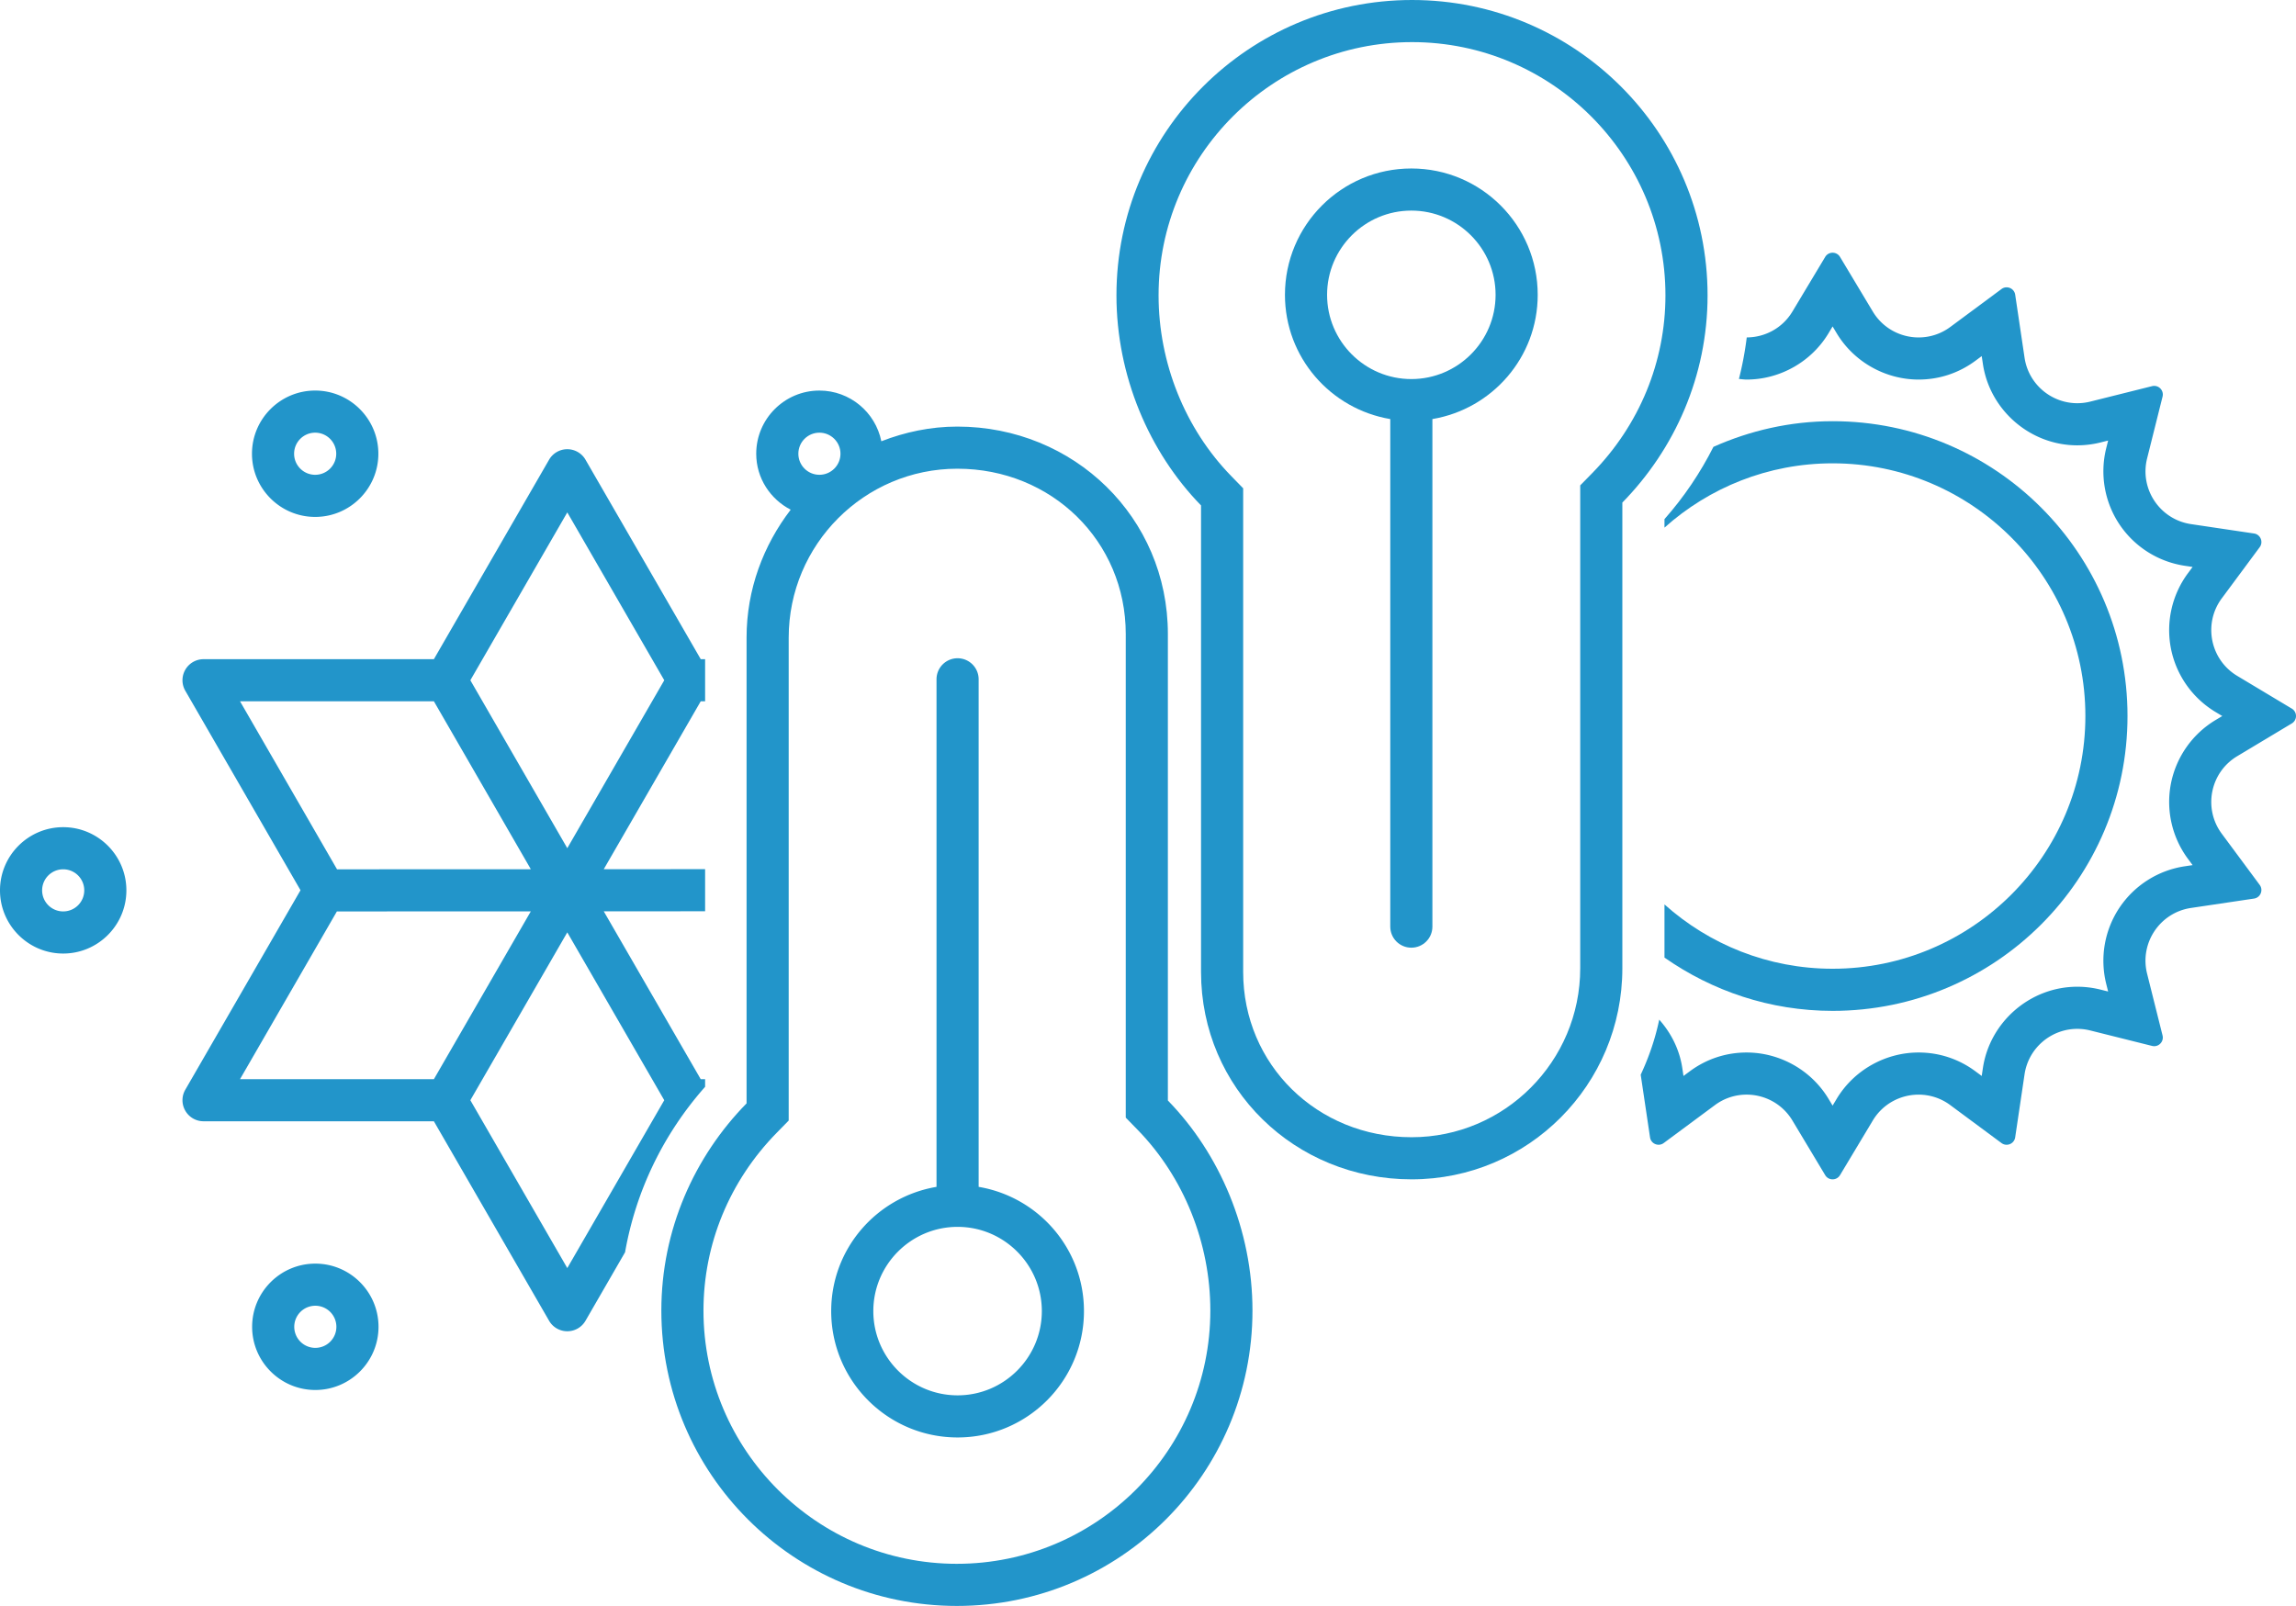<svg xmlns="http://www.w3.org/2000/svg" viewBox="0 0 872.034 610.049"><path d="M114.133 338.175l-43.75-75.766a7.96 7.96 0 0 1-.001-8 7.975 7.975 0 0 1 6.922-4h87.485l43.75-75.766a7.975 7.975 0 0 1 6.922-4c2.86 0 5.5 1.523 6.922 4l43.766 75.766h1.656v16h-1.668l-36.824 63.775 38.492-.017v16l-38.492.017 36.82 63.756h1.672v2.907c-15.93 17.995-26.324 39.656-30.398 62.846l-15.023 26.013a7.975 7.975 0 0 1-6.922 4c-2.86 0-5.5-1.523-6.922-4l-43.75-75.766H77.306a7.977 7.977 0 0 1-6.922-4 7.957 7.957 0 0 1 0-8l43.749-75.765zM91.164 266.41l36.844 63.818 73.61-.03-36.817-63.788H91.164zm161.129-7.999l-36.832-63.766-36.817 63.766 36.817 63.79 36.832-63.79zm-36.832 223.296l36.828-63.766-36.828-63.764-36.817 63.764 36.817 63.766zm-50.66-71.766l36.809-63.744-73.66.031-36.786 63.713h73.637zM119.761 480.017c13.234 0 24 10.766 24 24s-10.766 24-24 24-24-10.766-24-24c0-13.233 10.766-24 24-24zm0 32c4.422 0 8-3.58 8-8a8 8 0 1 0-8 8zM24 314.222c13.234 0 24 10.766 24 24s-10.766 24-24 24-24-10.766-24-24 10.765-24 24-24zm0 32c4.422 0 8-3.58 8-8 0-4.418-3.578-8-8-8-4.414 0-8 3.582-8 8 0 4.42 3.585 8 8 8zM119.703 148.362c13.234 0 24 10.766 24 24s-10.766 24-24 24-24-10.766-24-24 10.766-24 24-24zm0 32c4.422 0 8-3.58 8-8 0-4.418-3.578-8-8-8-4.414 0-8 3.582-8 8 0 4.42 3.586 8 8 8z" fill="#2295ca"/><path d="M283.551 419.137V242.241h-.001c0-18.375 6.394-35.1 16.758-48.624-7.734-3.99-13.09-11.97-13.09-21.255 0-13.234 10.766-24 24-24 11.61 0 21.313 8.291 23.519 19.261 8.973-3.478 18.645-5.574 28.859-5.574 44.289 0 79.969 34.496 79.969 78.784V418.05c19.747 20.256 32.13 49.28 32.13 79.808 0 61.937-50.258 112.192-112.258 112.192-61.965 0-112.254-50.256-112.254-112.192.001-30.687 12.497-58.432 32.368-78.72zm27.667-254.775c-4.422 0-8 3.582-8 8 0 4.42 3.578 8 8 8 4.414 0 8-3.58 8-8 0-4.418-3.585-8-8-8zm52.219 429.687c53.078 0 96.258-43.15 96.258-96.192 0-25.638-10.054-50.655-27.586-68.64l-4.543-4.66V240.834c0-35.206-28.098-62.784-63.969-62.784-35.317 0-64.047 28.796-64.047 64.191v183.427l-4.57 4.665c-17.926 18.302-27.797 42.282-27.797 67.524 0 53.041 43.18 96.192 96.254 96.192z" fill="#2295ca"/><path d="M355.695 450.856V258.05c0-4.422 3.578-8 8-8 4.422 0 8 3.578 8 8v192.806c22.68 3.826 40 23.424 40 47.194 0 26.51-21.492 48-48 48s-48-21.49-48-48c0-23.769 17.32-43.367 40-47.193zm8 79.193c17.645 0 32-14.355 32-32 0-17.646-14.355-32-32-32s-32 14.354-32 32c0 17.645 14.355 32 32 32zM870.443 274.813l-20.746 12.448c-10.266 6.159-12.984 19.827-5.855 29.446l14.402 19.438c1.473 1.99.297 4.833-2.152 5.198l-23.934 3.562c-11.84 1.762-19.582 13.348-16.68 24.962l5.871 23.47c.531 2.129-1.117 4.079-3.172 4.079a3.32 3.32 0 0 1-.809-.101l-23.473-5.868a20.346 20.346 0 0 0-4.938-.611c-9.782 0-18.512 7.138-20.023 17.289l-3.558 23.933c-.258 1.71-1.718 2.801-3.258 2.801-.664 0-1.34-.203-1.942-.649l-19.442-14.403a20.139 20.139 0 0 0-12.039-3.986c-6.85 0-13.578 3.464-17.402 9.842l-12.45 20.746a3.248 3.248 0 0 1-2.81 1.591 3.252 3.252 0 0 1-2.813-1.593l-12.445-20.747c-3.828-6.377-10.554-9.842-17.406-9.842a20.132 20.132 0 0 0-12.039 3.986l-19.44 14.403a3.229 3.229 0 0 1-1.943.649c-1.535 0-3-1.09-3.254-2.801l-3.543-23.796c3.082-6.62 5.516-13.598 7.031-20.928 4.512 5.074 7.718 11.354 8.774 18.437l.442 2.964 2.406-1.783c6.297-4.665 13.754-7.13 21.566-7.13 12.68 0 24.606 6.747 31.125 17.611l1.54 2.565 1.538-2.565c6.516-10.864 18.442-17.612 31.125-17.612 7.813 0 15.27 2.465 21.562 7.129l2.41 1.784.442-2.963c2.621-17.636 18.035-30.934 35.848-30.934 2.961 0 5.926.366 8.817 1.089l2.906.726-.726-2.906a36.333 36.333 0 0 1 5.031-28.944 36.332 36.332 0 0 1 24.817-15.722l2.965-.442-1.782-2.402a36.339 36.339 0 0 1-6.434-28.667 36.346 36.346 0 0 1 16.91-24.026l2.57-1.54-2.575-1.543a36.335 36.335 0 0 1-16.906-24.022 36.335 36.335 0 0 1 6.43-28.666l1.782-2.404-2.96-.442a36.334 36.334 0 0 1-24.818-15.722 36.352 36.352 0 0 1-5.03-28.946l.725-2.903-2.902.726a36.43 36.43 0 0 1-8.817 1.09c-17.817 0-33.23-13.3-35.85-30.938l-.443-2.959-2.402 1.782c-6.297 4.665-13.754 7.131-21.566 7.131-12.68 0-24.606-6.748-31.125-17.61l-1.543-2.57-1.539 2.567c-6.516 10.863-18.442 17.612-31.125 17.612-.984 0-1.946-.154-2.918-.231 1.328-5.172 2.305-10.438 2.973-15.775 6.836-.019 13.535-3.474 17.348-9.835l12.45-20.748a3.253 3.253 0 0 1 2.813-1.593c1.086 0 2.176.531 2.813 1.593l12.45 20.747c3.828 6.378 10.554 9.842 17.406 9.842 4.176 0 8.398-1.287 12.04-3.986l19.437-14.403a3.237 3.237 0 0 1 1.942-.649c1.54 0 3 1.09 3.258 2.801l3.558 23.93c1.512 10.152 10.246 17.291 20.027 17.291 1.625 0 3.282-.198 4.938-.612l23.47-5.868c.273-.068.546-.101.808-.101 2.054 0 3.703 1.95 3.172 4.079l-5.87 23.472c-2.903 11.614 4.84 23.199 16.68 24.961l23.933 3.562c2.45.364 3.625 3.207 2.152 5.198l-14.406 19.439c-7.127 9.618-4.409 23.283 5.853 29.442l20.75 12.448c2.118 1.275 2.118 4.352-.003 5.626z" fill="#2295ca"/><path d="M696.037 384c-23.8 0-45.738-7.57-63.859-20.242v-20.187c16.97 15.183 39.348 24.429 63.86 24.429 52.933 0 96-43.066 96-95.999 0-52.934-43.067-95.999-96-95.999-24.513 0-46.89 9.245-63.86 24.428v-3.229c7.45-8.415 13.641-17.66 18.598-27.458 13.851-6.164 29.11-9.742 45.262-9.742 61.855.002 112 50.145 112 112S757.892 384 696.038 384z" fill="#2295ca"/><path d="M616.177 190.912v176.896h.001c0 44.288-35.73 80.192-80.047 80.192-44.289 0-79.969-34.496-79.969-78.784V192c-19.746-20.256-32.129-49.28-32.129-79.808C424.033 50.256 474.291 0 536.291 0c61.965 0 112.254 50.256 112.254 112.192 0 30.687-12.497 58.432-32.368 78.72zM536.291 16c-53.078 0-96.258 43.151-96.258 96.192 0 25.638 10.054 50.655 27.586 68.64l4.543 4.66V369.216c0 35.206 28.097 62.784 63.97 62.784 35.316 0 64.046-28.796 64.046-64.191V184.382l4.57-4.665c17.926-18.302 27.797-42.282 27.797-67.525 0-53.041-43.18-96.192-96.254-96.192z" fill="#2295ca"/><path d="M544.033 159.193V352c0 4.422-3.578 8-8 8-4.422 0-8-3.578-8-8V159.194c-22.68-3.827-40-23.425-40-47.194 0-26.51 21.492-48 48-48s48 21.49 48 48c0 23.769-17.32 43.367-40 47.193zm-8-79.193c-17.645 0-32 14.355-32 32 0 17.646 14.355 32 32 32s32-14.354 32-32c0-17.645-14.355-32-32-32z" fill="#2295ca"/></svg>